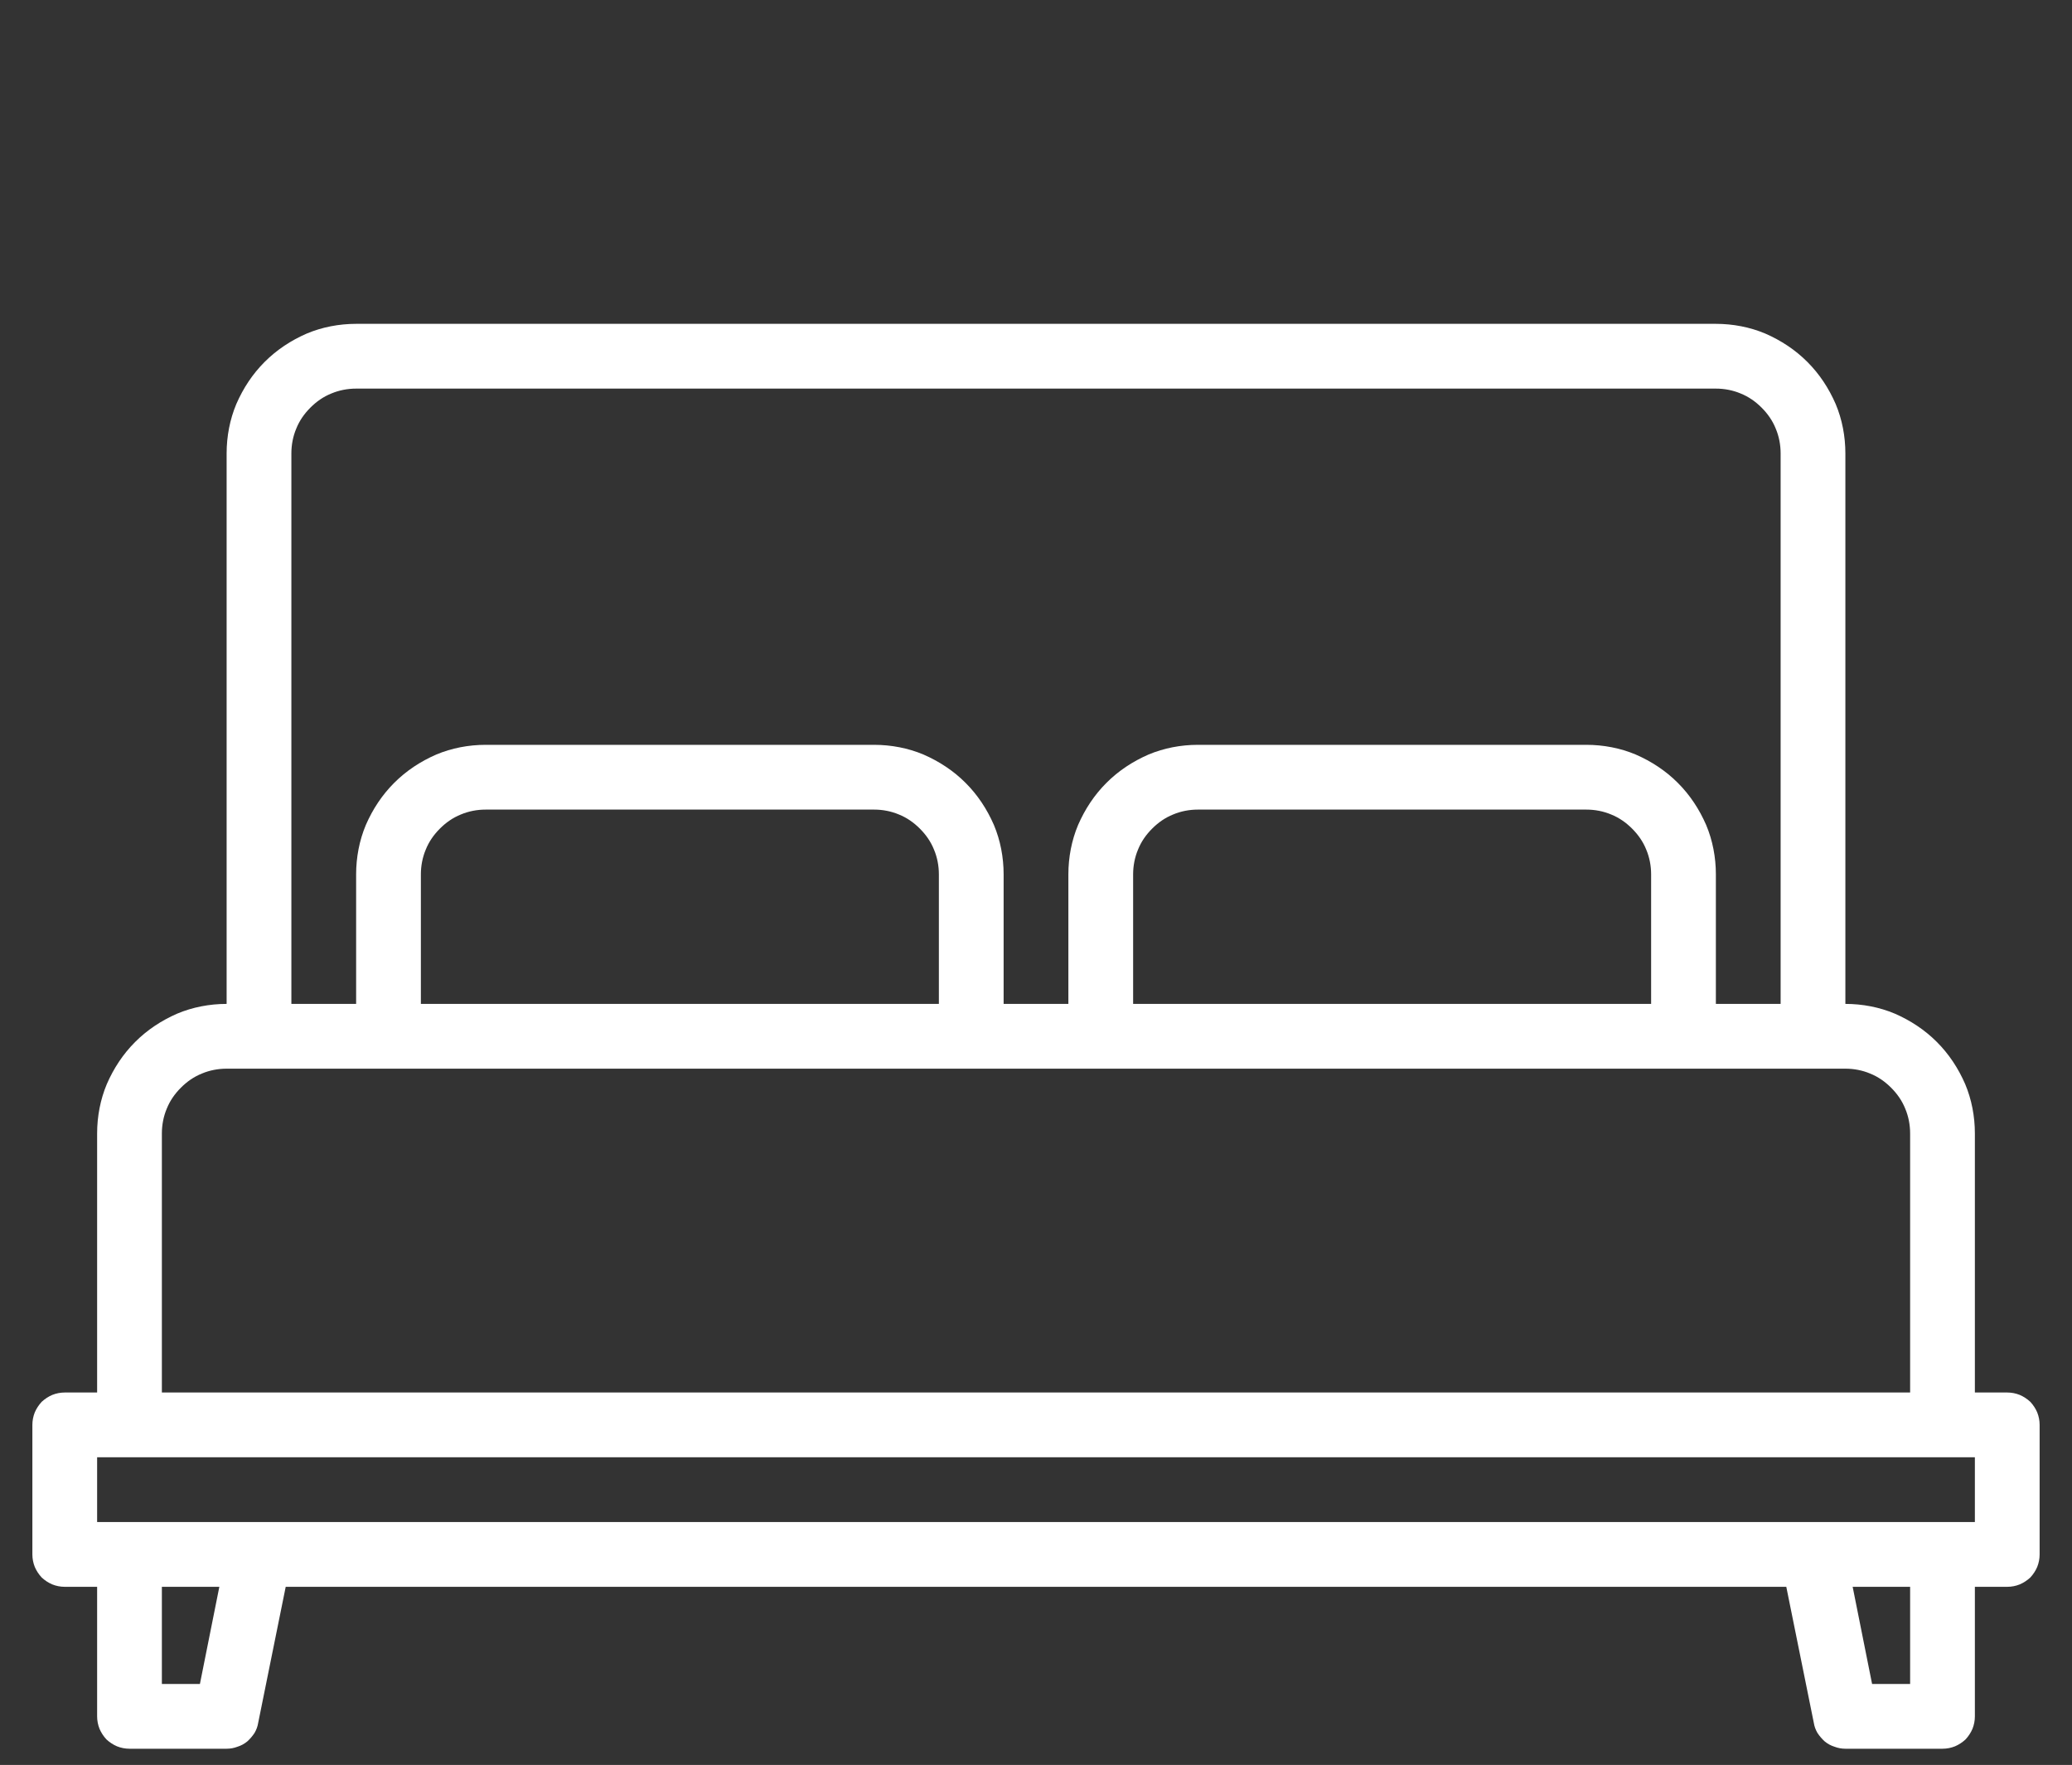 <svg version="1.2" xmlns="http://www.w3.org/2000/svg" viewBox="0 0 512 436" width="512" height="436">
	<rect x="0" y="0" width="512" height="436" fill="#333333" stroke="none"/>
	<title>bedWhite</title>
	<style>
		.s0 { fill: #ffffff } 
	</style>
	<g id="Layer">
		<path id="Layer" fill-rule="evenodd" class="s0" d="m499.1 344.6q1.4 0.6 2.6 1.7 1.1 1.2 1.7 2.6 0.6 1.5 0.6 3.1v32q0 1.6-0.6 3.1-0.6 1.4-1.7 2.6-1.2 1.1-2.6 1.7-1.5 0.6-3.1 0.6h-8v32q0 1.6-0.6 3.1-0.6 1.4-1.7 2.6-1.2 1.1-2.6 1.7-1.5 0.6-3.1 0.6h-24q-1.4 0-2.7-0.5-1.3-0.4-2.4-1.3-1-0.9-1.8-2.1-0.7-1.2-0.9-2.5l-6.8-33.6h-370.8l-6.8 33.6q-0.2 1.3-0.9 2.5-0.8 1.2-1.8 2.1-1.1 0.9-2.4 1.3-1.3 0.5-2.7 0.5h-24q-1.6 0-3.1-0.6-1.4-0.6-2.6-1.7-1.1-1.2-1.7-2.6-0.6-1.5-0.6-3.1v-32h-8q-1.6 0-3.1-0.6-1.4-0.6-2.6-1.7-1.1-1.2-1.7-2.6-0.6-1.5-0.6-3.1v-32q0-1.6 0.6-3.1 0.6-1.4 1.7-2.6 1.2-1.1 2.6-1.7 1.5-0.6 3.1-0.6h8v-64c0-4.2 0.8-8.4 2.4-12.2 1.7-3.9 4-7.4 7-10.4 3-3 6.5-5.3 10.4-7 3.8-1.6 8-2.4 12.2-2.4v-136c0-4.2 0.8-8.4 2.4-12.2 1.7-3.9 4-7.4 7-10.4 3-3 6.5-5.3 10.4-7 3.8-1.6 8-2.4 12.2-2.4h336c4.2 0 8.4 0.8 12.2 2.4 3.9 1.7 7.4 4 10.4 7 3 3 5.3 6.5 7 10.4 1.6 3.8 2.4 8 2.4 12.2v136c4.2 0 8.4 0.8 12.2 2.4 3.9 1.7 7.4 4 10.4 7 3 3 5.3 6.5 7 10.4 1.6 3.8 2.4 8 2.4 12.2v64h8q1.6 0 3.1 0.6zm-427.1-96.6h16v-32c0-4.2 0.8-8.4 2.4-12.2 1.7-3.9 4-7.4 7-10.4 3-3 6.5-5.3 10.4-7 3.8-1.6 8-2.4 12.2-2.4h96c4.2 0 8.4 0.8 12.2 2.4 3.9 1.7 7.4 4 10.4 7 3 3 5.3 6.5 7 10.4 1.6 3.8 2.4 8 2.4 12.2v32h16v-32c0-4.2 0.8-8.4 2.4-12.2 1.7-3.9 4-7.4 7-10.4 3-3 6.5-5.3 10.4-7 3.8-1.6 8-2.4 12.2-2.4h96c4.2 0 8.4 0.8 12.2 2.4 3.9 1.7 7.4 4 10.4 7 3 3 5.3 6.5 7 10.4 1.6 3.8 2.4 8 2.4 12.2v32h16v-136c0-2.1-0.4-4.2-1.2-6.1-0.8-2-2-3.7-3.5-5.2-1.5-1.5-3.2-2.7-5.2-3.5-1.9-0.8-4-1.2-6.1-1.2h-336c-2.1 0-4.2 0.4-6.1 1.2-2 0.8-3.7 2-5.2 3.5-1.5 1.5-2.7 3.2-3.5 5.2-0.8 1.9-1.2 4-1.2 6.1zm334.8-38.1c-0.8-2-2-3.7-3.5-5.2-1.5-1.5-3.2-2.7-5.2-3.5-1.9-0.8-4-1.2-6.1-1.2h-96c-2.1 0-4.2 0.4-6.1 1.2-2 0.8-3.7 2-5.2 3.5-1.5 1.5-2.7 3.2-3.5 5.2-0.8 1.9-1.2 4-1.2 6.1v32h128v-32c0-2.1-0.4-4.2-1.2-6.1zm-176 0c-0.8-2-2-3.7-3.5-5.2-1.5-1.5-3.2-2.7-5.2-3.5-1.9-0.8-4-1.2-6.1-1.2h-96c-2.1 0-4.2 0.4-6.1 1.2-2 0.8-3.7 2-5.2 3.5-1.5 1.5-2.7 3.2-3.5 5.2-0.8 1.9-1.2 4-1.2 6.1v32h128v-32c0-2.1-0.4-4.2-1.2-6.1zm-190.8 134.1h432v-64c0-2.1-0.4-4.2-1.2-6.1-0.8-2-2-3.7-3.5-5.2-1.5-1.5-3.2-2.7-5.2-3.5-1.9-0.8-4-1.2-6.1-1.2h-400c-2.1 0-4.2 0.4-6.1 1.2-2 0.8-3.7 2-5.2 3.5-1.5 1.5-2.7 3.2-3.5 5.2-0.8 1.9-1.2 4-1.2 6.1zm14.2 48h-14.2v24h9.4zm417.8 0h-14.2l4.8 24h9.4zm16-32h-464v16h464z"/>
	</g>
</svg>